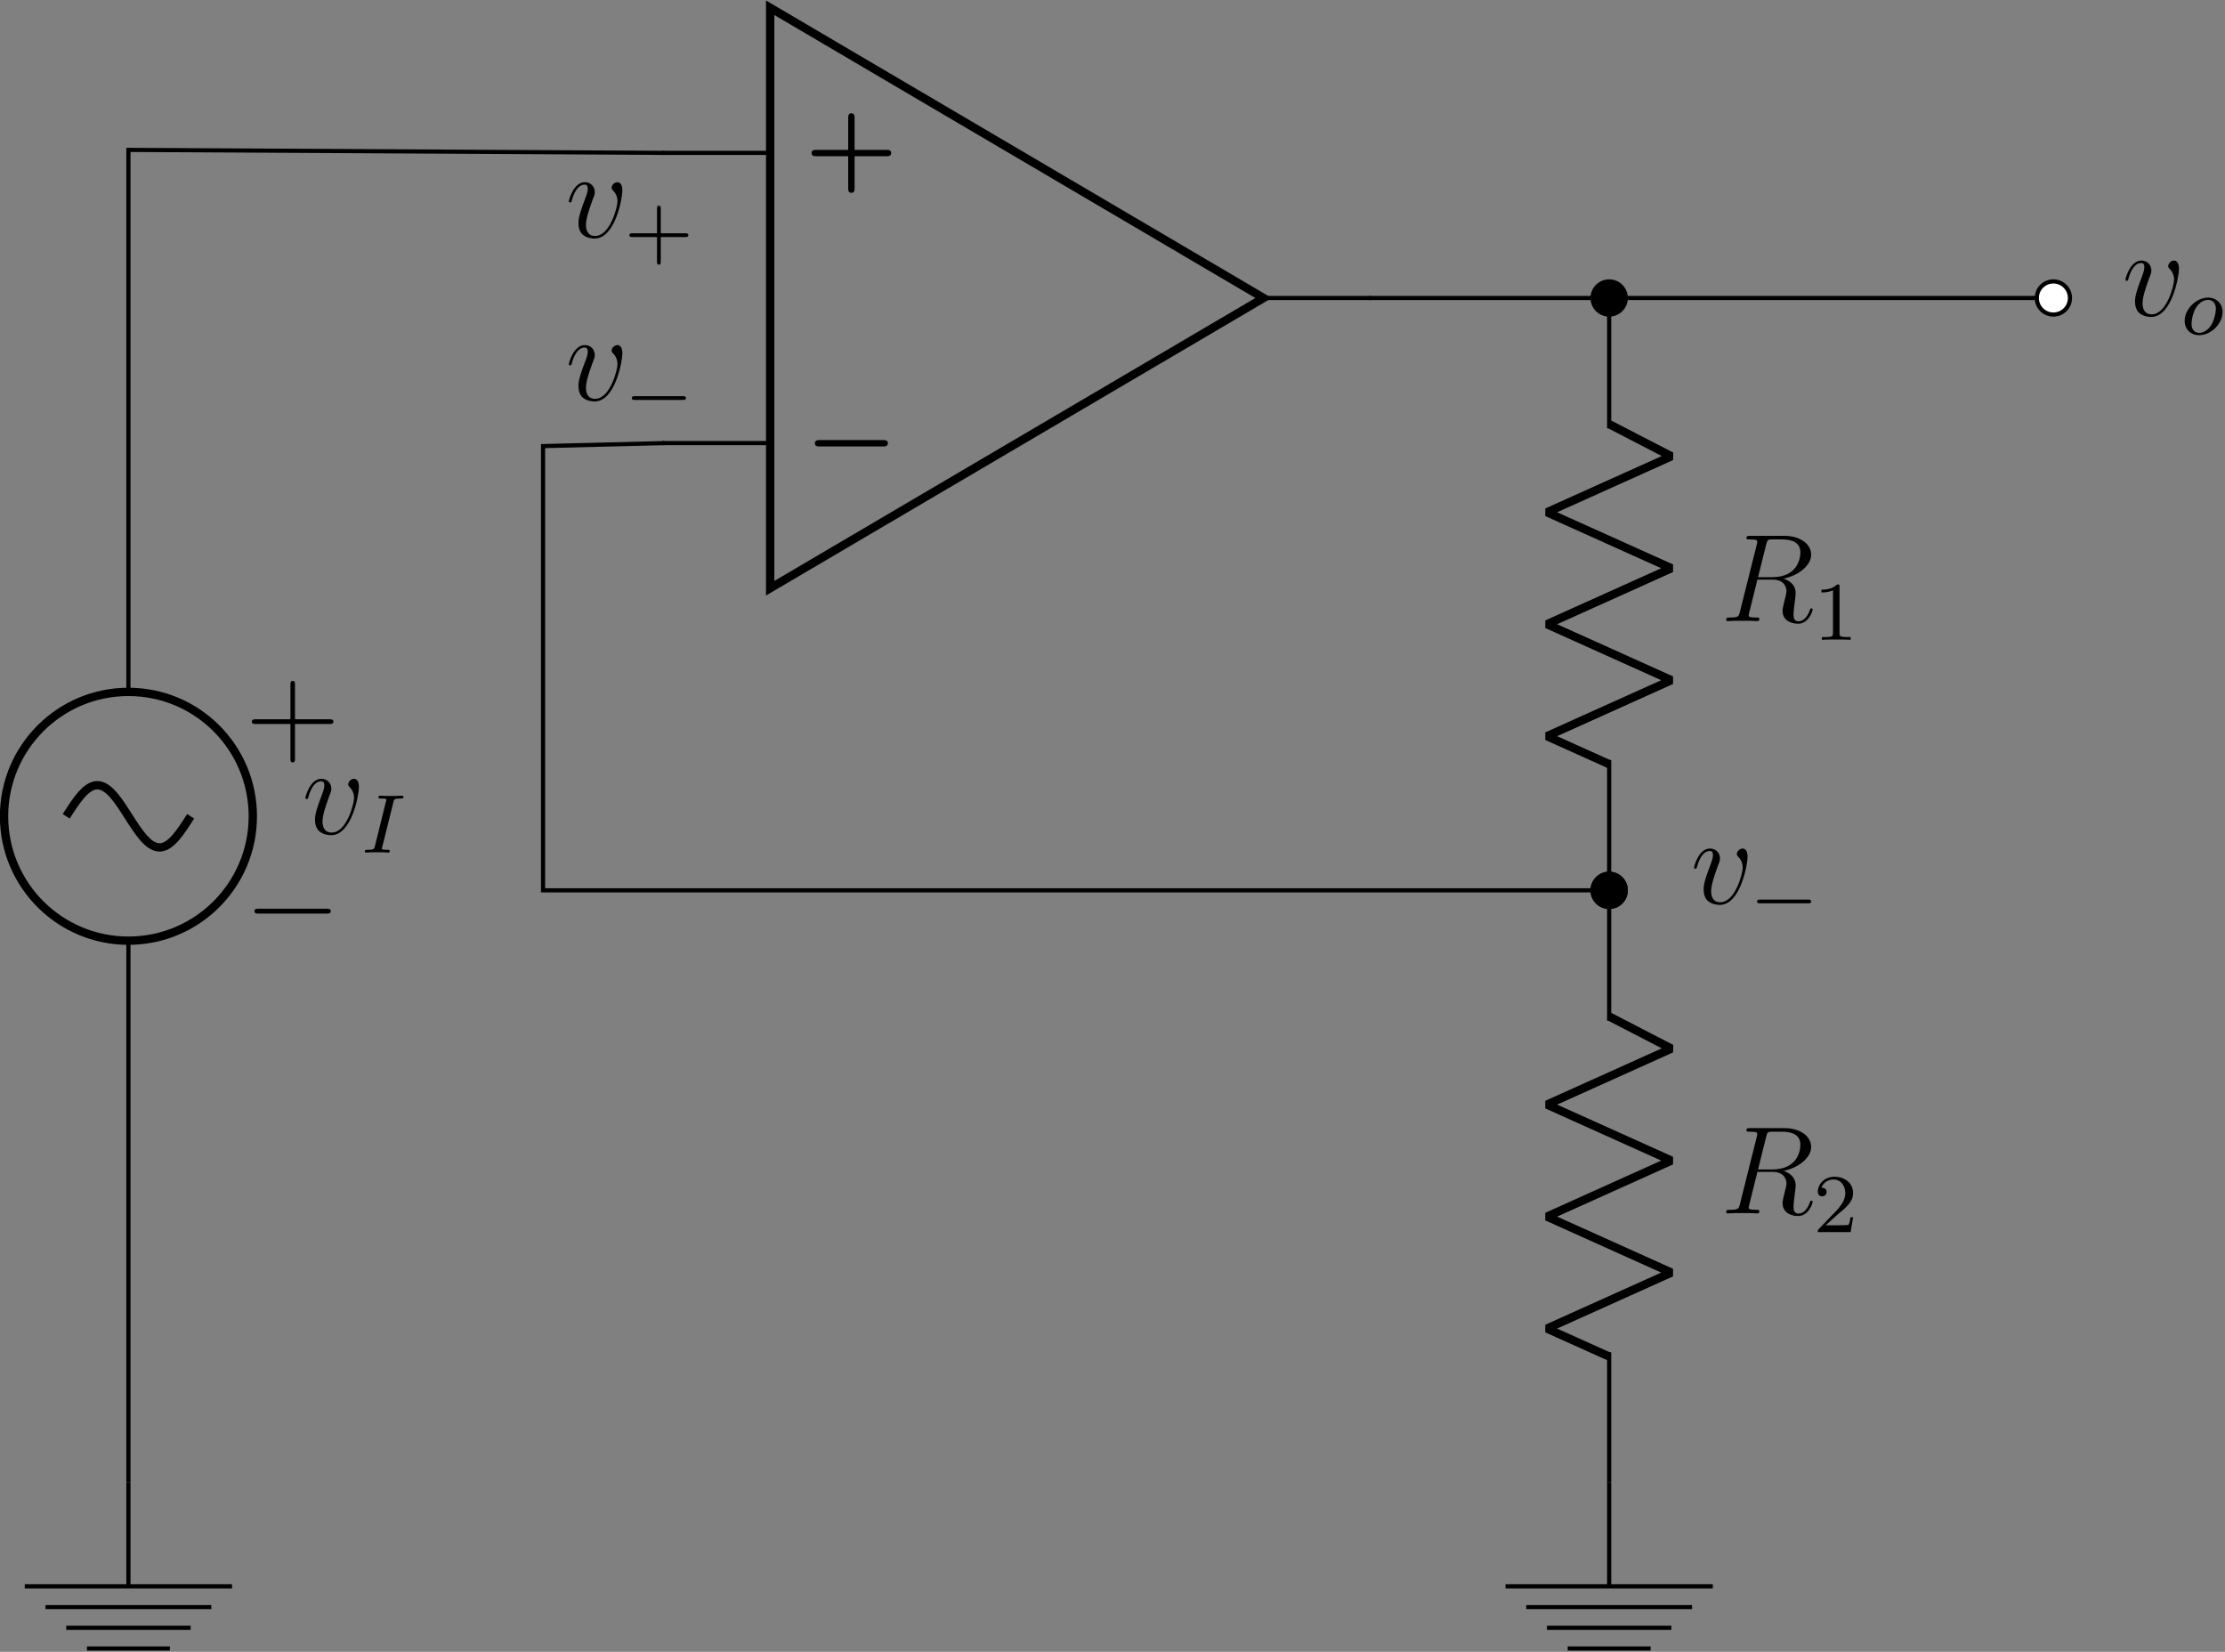<?xml version="1.0" encoding="UTF-8"?>
<svg xmlns="http://www.w3.org/2000/svg" xmlns:xlink="http://www.w3.org/1999/xlink" width="212.762pt" height="157.938pt" viewBox="0 0 212.762 157.938" version="1.2">
<rect x="0" y="0" width="212.762" height="157.938" fill="#808080" stroke="none"/>
<defs>
<g>
<symbol overflow="visible" id="glyph0-0">
<path style="stroke:none;" d=""/>
</symbol>
<symbol overflow="visible" id="glyph0-1">
<path style="stroke:none;" d="M 7.484 2.188 C 7.641 2.188 7.938 2.188 7.938 2.484 C 7.938 2.797 7.641 2.797 7.484 2.797 L 1.406 2.797 C 1.25 2.797 0.953 2.797 0.953 2.5 C 0.953 2.188 1.25 2.188 1.406 2.188 Z M 7.484 2.188 "/>
</symbol>
<symbol overflow="visible" id="glyph1-0">
<path style="stroke:none;" d=""/>
</symbol>
<symbol overflow="visible" id="glyph1-1">
<path style="stroke:none;" d="M 4.75 2.188 L 7.828 2.188 C 7.953 2.188 8.25 2.188 8.25 2.484 C 8.25 2.797 7.969 2.797 7.828 2.797 L 4.75 2.797 L 4.75 5.875 C 4.75 6 4.75 6.297 4.453 6.297 C 4.141 6.297 4.141 6.016 4.141 5.875 L 4.141 2.797 L 1.062 2.797 C 0.922 2.797 0.641 2.797 0.641 2.484 C 0.641 2.188 0.938 2.188 1.062 2.188 L 4.141 2.188 L 4.141 -0.891 C 4.141 -1.016 4.141 -1.312 4.438 -1.312 C 4.75 -1.312 4.75 -1.031 4.75 -0.891 Z M 4.75 2.188 "/>
</symbol>
<symbol overflow="visible" id="glyph2-0">
<path style="stroke:none;" d=""/>
</symbol>
<symbol overflow="visible" id="glyph2-1">
<path style="stroke:none;" d="M 5.453 -4.469 C 5.453 -5.219 5.078 -5.266 4.984 -5.266 C 4.688 -5.266 4.422 -4.984 4.422 -4.734 C 4.422 -4.594 4.516 -4.516 4.562 -4.469 C 4.672 -4.359 4.984 -4.031 4.984 -3.422 C 4.984 -2.906 4.281 -0.125 2.844 -0.125 C 2.109 -0.125 1.969 -0.734 1.969 -1.172 C 1.969 -1.766 2.25 -2.609 2.562 -3.469 C 2.75 -3.953 2.812 -4.078 2.812 -4.312 C 2.812 -4.812 2.453 -5.266 1.859 -5.266 C 0.766 -5.266 0.328 -3.531 0.328 -3.438 C 0.328 -3.391 0.375 -3.328 0.453 -3.328 C 0.562 -3.328 0.578 -3.375 0.625 -3.547 C 0.906 -4.578 1.375 -5.031 1.828 -5.031 C 1.938 -5.031 2.141 -5.031 2.141 -4.625 C 2.141 -4.328 2 -3.969 1.828 -3.516 C 1.25 -2 1.25 -1.625 1.25 -1.344 C 1.25 -1.078 1.297 -0.578 1.656 -0.25 C 2.094 0.125 2.688 0.125 2.797 0.125 C 4.781 0.125 5.453 -3.781 5.453 -4.469 Z M 5.453 -4.469 "/>
</symbol>
<symbol overflow="visible" id="glyph2-2">
<path style="stroke:none;" d="M 4.391 -7.344 C 4.5 -7.781 4.547 -7.812 5.016 -7.812 L 5.875 -7.812 C 6.906 -7.812 7.656 -7.5 7.656 -6.562 C 7.656 -5.953 7.359 -4.203 4.953 -4.203 L 3.609 -4.203 Z M 6.047 -4.062 C 7.531 -4.375 8.688 -5.344 8.688 -6.359 C 8.688 -7.297 7.75 -8.156 6.094 -8.156 L 2.859 -8.156 C 2.609 -8.156 2.5 -8.156 2.5 -7.922 C 2.5 -7.812 2.594 -7.812 2.812 -7.812 C 3.531 -7.812 3.531 -7.719 3.531 -7.578 C 3.531 -7.562 3.531 -7.484 3.484 -7.312 L 1.875 -0.891 C 1.766 -0.469 1.75 -0.344 0.922 -0.344 C 0.641 -0.344 0.562 -0.344 0.562 -0.125 C 0.562 0 0.688 0 0.734 0 C 0.938 0 1.188 -0.031 1.422 -0.031 L 2.828 -0.031 C 3.047 -0.031 3.297 0 3.516 0 C 3.609 0 3.734 0 3.734 -0.234 C 3.734 -0.344 3.625 -0.344 3.453 -0.344 C 2.719 -0.344 2.719 -0.438 2.719 -0.562 C 2.719 -0.578 2.719 -0.656 2.75 -0.75 L 3.547 -3.969 L 4.984 -3.969 C 6.109 -3.969 6.328 -3.25 6.328 -2.859 C 6.328 -2.672 6.203 -2.203 6.125 -1.891 C 6 -1.344 5.953 -1.219 5.953 -0.984 C 5.953 -0.141 6.656 0.25 7.453 0.25 C 8.422 0.25 8.828 -0.938 8.828 -1.094 C 8.828 -1.188 8.781 -1.219 8.703 -1.219 C 8.609 -1.219 8.578 -1.141 8.562 -1.047 C 8.266 -0.203 7.781 0.016 7.484 0.016 C 7.188 0.016 7 -0.125 7 -0.656 C 7 -0.938 7.141 -2.031 7.156 -2.094 C 7.203 -2.531 7.203 -2.578 7.203 -2.672 C 7.203 -3.547 6.5 -3.922 6.047 -4.062 Z M 6.047 -4.062 "/>
</symbol>
<symbol overflow="visible" id="glyph3-0">
<path style="stroke:none;" d=""/>
</symbol>
<symbol overflow="visible" id="glyph3-1">
<path style="stroke:none;" d="M 3.469 -1.812 L 5.812 -1.812 C 5.922 -1.812 6.109 -1.812 6.109 -1.984 C 6.109 -2.172 5.922 -2.172 5.812 -2.172 L 3.469 -2.172 L 3.469 -4.531 C 3.469 -4.641 3.469 -4.812 3.297 -4.812 C 3.109 -4.812 3.109 -4.641 3.109 -4.531 L 3.109 -2.172 L 0.75 -2.172 C 0.641 -2.172 0.469 -2.172 0.469 -1.984 C 0.469 -1.812 0.641 -1.812 0.75 -1.812 L 3.109 -1.812 L 3.109 0.547 C 3.109 0.656 3.109 0.828 3.297 0.828 C 3.469 0.828 3.469 0.656 3.469 0.547 Z M 3.469 -1.812 "/>
</symbol>
<symbol overflow="visible" id="glyph3-2">
<path style="stroke:none;" d="M 2.5 -5.078 C 2.5 -5.297 2.484 -5.297 2.266 -5.297 C 1.938 -4.984 1.516 -4.797 0.766 -4.797 L 0.766 -4.531 C 0.984 -4.531 1.406 -4.531 1.875 -4.734 L 1.875 -0.656 C 1.875 -0.359 1.844 -0.266 1.094 -0.266 L 0.812 -0.266 L 0.812 0 C 1.141 -0.031 1.828 -0.031 2.188 -0.031 C 2.547 -0.031 3.234 -0.031 3.562 0 L 3.562 -0.266 L 3.281 -0.266 C 2.531 -0.266 2.5 -0.359 2.5 -0.656 Z M 2.5 -5.078 "/>
</symbol>
<symbol overflow="visible" id="glyph3-3">
<path style="stroke:none;" d="M 2.25 -1.625 C 2.375 -1.75 2.703 -2.016 2.844 -2.125 C 3.328 -2.578 3.797 -3.016 3.797 -3.734 C 3.797 -4.688 3 -5.297 2.016 -5.297 C 1.047 -5.297 0.422 -4.578 0.422 -3.859 C 0.422 -3.469 0.734 -3.422 0.844 -3.422 C 1.016 -3.422 1.266 -3.531 1.266 -3.844 C 1.266 -4.25 0.859 -4.25 0.766 -4.25 C 1 -4.844 1.531 -5.031 1.922 -5.031 C 2.656 -5.031 3.047 -4.406 3.047 -3.734 C 3.047 -2.906 2.469 -2.297 1.516 -1.344 L 0.516 -0.297 C 0.422 -0.219 0.422 -0.203 0.422 0 L 3.562 0 L 3.797 -1.422 L 3.547 -1.422 C 3.531 -1.266 3.469 -0.875 3.375 -0.719 C 3.328 -0.656 2.719 -0.656 2.594 -0.656 L 1.172 -0.656 Z M 2.25 -1.625 "/>
</symbol>
<symbol overflow="visible" id="glyph4-0">
<path style="stroke:none;" d=""/>
</symbol>
<symbol overflow="visible" id="glyph4-1">
<path style="stroke:none;" d="M 5.562 -1.812 C 5.703 -1.812 5.875 -1.812 5.875 -1.984 C 5.875 -2.172 5.703 -2.172 5.562 -2.172 L 1 -2.172 C 0.875 -2.172 0.703 -2.172 0.703 -1.984 C 0.703 -1.812 0.875 -1.812 1 -1.812 Z M 5.562 -1.812 "/>
</symbol>
<symbol overflow="visible" id="glyph5-0">
<path style="stroke:none;" d=""/>
</symbol>
<symbol overflow="visible" id="glyph5-1">
<path style="stroke:none;" d="M 4.766 -2.75 L 8.062 -2.75 C 8.219 -2.75 8.438 -2.75 8.438 -2.969 C 8.438 -3.203 8.234 -3.203 8.062 -3.203 L 4.766 -3.203 L 4.766 -6.5 C 4.766 -6.656 4.766 -6.875 4.547 -6.875 C 4.328 -6.875 4.328 -6.672 4.328 -6.5 L 4.328 -3.203 L 1.031 -3.203 C 0.859 -3.203 0.641 -3.203 0.641 -2.984 C 0.641 -2.75 0.844 -2.75 1.031 -2.75 L 4.328 -2.75 L 4.328 0.531 C 4.328 0.703 4.328 0.922 4.531 0.922 C 4.766 0.922 4.766 0.719 4.766 0.531 Z M 4.766 -2.75 "/>
</symbol>
<symbol overflow="visible" id="glyph6-0">
<path style="stroke:none;" d=""/>
</symbol>
<symbol overflow="visible" id="glyph6-1">
<path style="stroke:none;" d="M 7.859 -2.75 C 8.062 -2.75 8.281 -2.75 8.281 -2.984 C 8.281 -3.219 8.062 -3.219 7.859 -3.219 L 1.406 -3.219 C 1.203 -3.219 0.984 -3.219 0.984 -2.984 C 0.984 -2.75 1.203 -2.75 1.406 -2.75 Z M 7.859 -2.75 "/>
</symbol>
<symbol overflow="visible" id="glyph7-0">
<path style="stroke:none;" d=""/>
</symbol>
<symbol overflow="visible" id="glyph7-1">
<path style="stroke:none;" d="M 3.094 -4.828 C 3.156 -5.094 3.172 -5.172 3.781 -5.172 C 3.953 -5.172 4.062 -5.172 4.062 -5.328 C 4.062 -5.344 4.047 -5.438 3.922 -5.438 C 3.797 -5.438 3.547 -5.422 3.422 -5.422 L 2.328 -5.422 C 2.219 -5.422 1.922 -5.438 1.812 -5.438 C 1.781 -5.438 1.656 -5.438 1.656 -5.297 C 1.656 -5.172 1.75 -5.172 1.906 -5.172 C 2.422 -5.172 2.422 -5.125 2.422 -5.031 C 2.422 -5.016 2.422 -4.984 2.375 -4.859 L 1.328 -0.625 C 1.25 -0.344 1.234 -0.266 0.641 -0.266 C 0.453 -0.266 0.359 -0.266 0.359 -0.109 C 0.359 -0.078 0.391 0 0.484 0 C 0.594 0 0.859 -0.016 0.984 -0.031 L 2.094 -0.031 C 2.203 -0.016 2.484 0 2.594 0 C 2.641 0 2.75 0 2.75 -0.156 C 2.75 -0.266 2.656 -0.266 2.5 -0.266 C 2.375 -0.266 2.328 -0.266 2.188 -0.281 C 2.062 -0.297 1.984 -0.297 1.984 -0.391 C 1.984 -0.438 2 -0.438 2.031 -0.547 Z M 3.094 -4.828 "/>
</symbol>
<symbol overflow="visible" id="glyph7-2">
<path style="stroke:none;" d="M 3.969 -2.141 C 3.969 -2.922 3.406 -3.516 2.578 -3.516 C 1.453 -3.516 0.344 -2.422 0.344 -1.297 C 0.344 -0.484 0.922 0.078 1.734 0.078 C 2.875 0.078 3.969 -1.031 3.969 -2.141 Z M 1.75 -0.141 C 1.469 -0.141 1 -0.281 1 -1.016 C 1 -1.344 1.141 -2.203 1.531 -2.703 C 1.922 -3.203 2.359 -3.297 2.578 -3.297 C 2.906 -3.297 3.328 -3.094 3.328 -2.422 C 3.328 -2.109 3.172 -1.344 2.875 -0.875 C 2.578 -0.422 2.141 -0.141 1.75 -0.141 Z M 1.75 -0.141 "/>
</symbol>
</g>
<clipPath id="clip1">
  <path d="M 62 0.059 L 133 0.059 L 133 68 L 62 68 Z M 62 0.059 "/>
</clipPath>
<clipPath id="clip2">
  <path d="M 4 153 L 21 153 L 21 157.82 L 4 157.82 Z M 4 153 "/>
</clipPath>
<clipPath id="clip3">
  <path d="M 208 28 L 212.523 28 L 212.523 33 L 208 33 Z M 208 28 "/>
</clipPath>
<clipPath id="clip4">
  <path d="M 145 153 L 162 153 L 162 157.82 L 145 157.82 Z M 145 153 "/>
</clipPath>
</defs>
<g id="surface1">
<g style="fill:rgb(0%,0%,0%);fill-opacity:1;">
  <use xlink:href="#glyph0-1" x="76.967" y="39.89"/>
</g>
<g style="fill:rgb(0%,0%,0%);fill-opacity:1;">
  <use xlink:href="#glyph1-1" x="76.967" y="12.141"/>
</g>
<path style="fill:none;stroke-width:0.399;stroke-linecap:square;stroke-linejoin:miter;stroke:rgb(0%,0%,0%);stroke-opacity:1;stroke-miterlimit:10;" d="M -33.731 71.152 L -23.614 71.152 M -33.731 98.929 L -23.614 98.929 M 33.731 85.039 L 23.614 85.039 " transform="matrix(0.999,0,0,-0.999,97.236,113.447)"/>
<g clip-path="url(#clip1)" clip-rule="nonzero">
<path style="fill:none;stroke-width:0.797;stroke-linecap:square;stroke-linejoin:miter;stroke:rgb(0%,0%,0%);stroke-opacity:1;stroke-miterlimit:10;" d="M 23.614 85.039 L -23.614 57.261 L -23.614 112.82 Z M 23.614 85.039 " transform="matrix(0.999,0,0,-0.999,97.236,113.447)"/>
</g>
<g style="fill:rgb(0%,0%,0%);fill-opacity:1;">
  <use xlink:href="#glyph2-1" x="54.063" y="22.685"/>
</g>
<g style="fill:rgb(0%,0%,0%);fill-opacity:1;">
  <use xlink:href="#glyph3-1" x="59.715" y="24.476"/>
</g>
<g style="fill:rgb(0%,0%,0%);fill-opacity:1;">
  <use xlink:href="#glyph2-1" x="54.063" y="38.259"/>
</g>
<g style="fill:rgb(0%,0%,0%);fill-opacity:1;">
  <use xlink:href="#glyph4-1" x="59.715" y="40.05"/>
</g>
<g style="fill:rgb(0%,0%,0%);fill-opacity:1;">
  <use xlink:href="#glyph2-1" x="161.658" y="86.394"/>
</g>
<g style="fill:rgb(0%,0%,0%);fill-opacity:1;">
  <use xlink:href="#glyph4-1" x="167.312" y="88.185"/>
</g>
<path style="fill:none;stroke-width:0.399;stroke-linecap:butt;stroke-linejoin:miter;stroke:rgb(0%,0%,0%);stroke-opacity:1;stroke-miterlimit:10;" d="M -33.731 98.929 L -85.042 99.215 L -85.042 99.015 M -85.042 99.215 L -85.042 47.34 M -85.042 23.528 L -85.042 -28.346 M -85.042 -28.147 L -85.042 -28.346 " transform="matrix(0.999,0,0,-0.999,97.236,113.447)"/>
<path style="fill:none;stroke-width:0.797;stroke-linecap:butt;stroke-linejoin:miter;stroke:rgb(0%,0%,0%);stroke-opacity:1;stroke-miterlimit:10;" d="M -73.134 35.432 C -73.134 42.01 -78.465 47.34 -85.042 47.34 C -91.616 47.34 -96.946 42.01 -96.946 35.432 C -96.946 28.859 -91.616 23.528 -85.042 23.528 C -78.465 23.528 -73.134 28.859 -73.134 35.432 Z M -73.134 35.432 " transform="matrix(0.999,0,0,-0.999,97.236,113.447)"/>
<path style="fill:none;stroke-width:0.797;stroke-linecap:butt;stroke-linejoin:miter;stroke:rgb(0%,0%,0%);stroke-opacity:1;stroke-miterlimit:10;" d="M -90.994 35.432 C -90.044 36.922 -89.101 38.408 -88.018 38.408 C -86.931 38.408 -85.989 36.922 -85.042 35.432 C -84.092 33.946 -83.149 32.456 -82.062 32.456 C -80.979 32.456 -80.037 33.946 -79.086 35.432 " transform="matrix(0.999,0,0,-0.999,97.236,113.447)"/>
<g style="fill:rgb(0%,0%,0%);fill-opacity:1;">
  <use xlink:href="#glyph5-1" x="23.443" y="71.976"/>
</g>
<g style="fill:rgb(0%,0%,0%);fill-opacity:1;">
  <use xlink:href="#glyph6-1" x="23.346" y="90.103"/>
</g>
<g style="fill:rgb(0%,0%,0%);fill-opacity:1;">
  <use xlink:href="#glyph2-1" x="28.872" y="79.729"/>
</g>
<g style="fill:rgb(0%,0%,0%);fill-opacity:1;">
  <use xlink:href="#glyph7-1" x="34.524" y="81.52"/>
</g>
<path style="fill:none;stroke-width:0.399;stroke-linecap:butt;stroke-linejoin:miter;stroke:rgb(0%,0%,0%);stroke-opacity:1;stroke-miterlimit:10;" d="M -85.042 -28.346 L -85.042 -38.267 " transform="matrix(0.999,0,0,-0.999,97.236,113.447)"/>
<path style="fill:none;stroke-width:0.399;stroke-linecap:butt;stroke-linejoin:miter;stroke:rgb(0%,0%,0%);stroke-opacity:1;stroke-miterlimit:10;" d="M -94.963 -38.267 L -75.121 -38.267 " transform="matrix(0.999,0,0,-0.999,97.236,113.447)"/>
<g clip-path="url(#clip2)" clip-rule="nonzero">
<path style="fill:none;stroke-width:0.399;stroke-linecap:butt;stroke-linejoin:miter;stroke:rgb(0%,0%,0%);stroke-opacity:1;stroke-miterlimit:10;" d="M -92.977 -40.254 L -77.104 -40.254 M -90.994 -42.236 L -79.086 -42.236 M -89.008 -44.219 L -81.073 -44.219 " transform="matrix(0.999,0,0,-0.999,97.236,113.447)"/>
</g>
<path style="fill:none;stroke-width:0.399;stroke-linecap:butt;stroke-linejoin:miter;stroke:rgb(0%,0%,0%);stroke-opacity:1;stroke-miterlimit:10;" d="M 33.731 85.039 L 33.931 85.039 M 33.731 85.039 L 66.475 85.039 M 66.475 85.039 L 99.214 85.039 M 99.015 85.039 L 99.214 85.039 " transform="matrix(0.999,0,0,-0.999,97.236,113.447)"/>
<path style="fill-rule:nonzero;fill:rgb(100%,100%,100%);fill-opacity:1;stroke-width:0.399;stroke-linecap:butt;stroke-linejoin:miter;stroke:rgb(0%,0%,0%);stroke-opacity:1;stroke-miterlimit:10;" d="M 100.802 85.039 C 100.802 85.918 100.09 86.626 99.214 86.626 C 98.338 86.626 97.627 85.918 97.627 85.039 C 97.627 84.163 98.338 83.455 99.214 83.455 C 100.09 83.455 100.802 84.163 100.802 85.039 Z M 100.802 85.039 " transform="matrix(0.999,0,0,-0.999,97.236,113.447)"/>
<g style="fill:rgb(0%,0%,0%);fill-opacity:1;">
  <use xlink:href="#glyph2-1" x="202.909" y="30.179"/>
</g>
<g clip-path="url(#clip3)" clip-rule="nonzero">
<g style="fill:rgb(0%,0%,0%);fill-opacity:1;">
  <use xlink:href="#glyph7-2" x="208.562" y="31.97"/>
</g>
</g>
<path style="fill:none;stroke-width:0.399;stroke-linecap:butt;stroke-linejoin:miter;stroke:rgb(0%,0%,0%);stroke-opacity:1;stroke-miterlimit:10;" d="M -33.731 71.152 L -45.353 70.866 L -45.353 28.346 L 56.694 28.346 " transform="matrix(0.999,0,0,-0.999,97.236,113.447)"/>
<path style="fill:none;stroke-width:0.399;stroke-linecap:butt;stroke-linejoin:miter;stroke:rgb(0%,0%,0%);stroke-opacity:1;stroke-miterlimit:10;" d="M 56.694 85.039 L 56.694 84.843 M 56.694 85.039 L 56.694 72.568 M 56.694 40.821 L 56.694 28.346 M 56.694 28.546 L 56.694 28.147 M 56.694 28.346 L 56.694 15.875 M 56.694 -15.875 L 56.694 -28.346 M 56.694 -28.147 L 56.694 -28.346 " transform="matrix(0.999,0,0,-0.999,97.236,113.447)"/>
<path style="fill:none;stroke-width:0.797;stroke-linecap:butt;stroke-linejoin:bevel;stroke:rgb(0%,0%,0%);stroke-opacity:1;stroke-miterlimit:10;" d="M 56.694 72.966 L 62.646 69.889 L 50.742 64.531 L 62.646 59.174 L 50.742 53.816 L 62.646 48.459 L 50.742 43.101 L 56.694 40.422 " transform="matrix(0.999,0,0,-0.999,97.236,113.447)"/>
<path style="fill-rule:nonzero;fill:rgb(0%,0%,0%);fill-opacity:1;stroke-width:0.399;stroke-linecap:butt;stroke-linejoin:miter;stroke:rgb(0%,0%,0%);stroke-opacity:1;stroke-miterlimit:10;" d="M 58.282 85.039 C 58.282 85.918 57.57 86.626 56.694 86.626 C 55.818 86.626 55.107 85.918 55.107 85.039 C 55.107 84.163 55.818 83.455 56.694 83.455 C 57.57 83.455 58.282 84.163 58.282 85.039 Z M 58.282 85.039 " transform="matrix(0.999,0,0,-0.999,97.236,113.447)"/>
<path style="fill-rule:nonzero;fill:rgb(0%,0%,0%);fill-opacity:1;stroke-width:0.399;stroke-linecap:butt;stroke-linejoin:miter;stroke:rgb(0%,0%,0%);stroke-opacity:1;stroke-miterlimit:10;" d="M 58.282 28.346 C 58.282 29.222 57.57 29.934 56.694 29.934 C 55.818 29.934 55.107 29.222 55.107 28.346 C 55.107 27.47 55.818 26.759 56.694 26.759 C 57.57 26.759 58.282 27.47 58.282 28.346 Z M 58.282 28.346 " transform="matrix(0.999,0,0,-0.999,97.236,113.447)"/>
<g style="fill:rgb(0%,0%,0%);fill-opacity:1;">
  <use xlink:href="#glyph2-2" x="164.502" y="59.388"/>
</g>
<g style="fill:rgb(0%,0%,0%);fill-opacity:1;">
  <use xlink:href="#glyph3-2" x="173.402" y="61.179"/>
</g>
<path style="fill:none;stroke-width:0.797;stroke-linecap:butt;stroke-linejoin:bevel;stroke:rgb(0%,0%,0%);stroke-opacity:1;stroke-miterlimit:10;" d="M 56.694 16.274 L 62.646 13.197 L 50.742 7.839 L 62.646 2.481 L 50.742 -2.88 L 62.646 -8.238 L 50.742 -13.595 L 56.694 -16.274 " transform="matrix(0.999,0,0,-0.999,97.236,113.447)"/>
<path style="fill-rule:nonzero;fill:rgb(0%,0%,0%);fill-opacity:1;stroke-width:0.399;stroke-linecap:butt;stroke-linejoin:miter;stroke:rgb(0%,0%,0%);stroke-opacity:1;stroke-miterlimit:10;" d="M 58.282 28.346 C 58.282 29.222 57.57 29.934 56.694 29.934 C 55.818 29.934 55.107 29.222 55.107 28.346 C 55.107 27.47 55.818 26.759 56.694 26.759 C 57.57 26.759 58.282 27.47 58.282 28.346 Z M 58.282 28.346 " transform="matrix(0.999,0,0,-0.999,97.236,113.447)"/>
<g style="fill:rgb(0%,0%,0%);fill-opacity:1;">
  <use xlink:href="#glyph2-2" x="164.502" y="116.018"/>
</g>
<g style="fill:rgb(0%,0%,0%);fill-opacity:1;">
  <use xlink:href="#glyph3-3" x="173.402" y="117.809"/>
</g>
<path style="fill:none;stroke-width:0.399;stroke-linecap:butt;stroke-linejoin:miter;stroke:rgb(0%,0%,0%);stroke-opacity:1;stroke-miterlimit:10;" d="M 56.694 -28.346 L 56.694 -28.346 " transform="matrix(0.999,0,0,-0.999,97.236,113.447)"/>
<path style="fill:none;stroke-width:0.399;stroke-linecap:butt;stroke-linejoin:miter;stroke:rgb(0%,0%,0%);stroke-opacity:1;stroke-miterlimit:10;" d="M 56.694 -28.346 L 56.694 -38.267 " transform="matrix(0.999,0,0,-0.999,97.236,113.447)"/>
<path style="fill:none;stroke-width:0.399;stroke-linecap:butt;stroke-linejoin:miter;stroke:rgb(0%,0%,0%);stroke-opacity:1;stroke-miterlimit:10;" d="M 46.773 -38.267 L 66.616 -38.267 " transform="matrix(0.999,0,0,-0.999,97.236,113.447)"/>
<g clip-path="url(#clip4)" clip-rule="nonzero">
<path style="fill:none;stroke-width:0.399;stroke-linecap:butt;stroke-linejoin:miter;stroke:rgb(0%,0%,0%);stroke-opacity:1;stroke-miterlimit:10;" d="M 48.756 -40.254 L 64.629 -40.254 M 50.742 -42.236 L 62.646 -42.236 M 52.725 -44.219 L 60.664 -44.219 " transform="matrix(0.999,0,0,-0.999,97.236,113.447)"/>
</g>
</g>
</svg>
